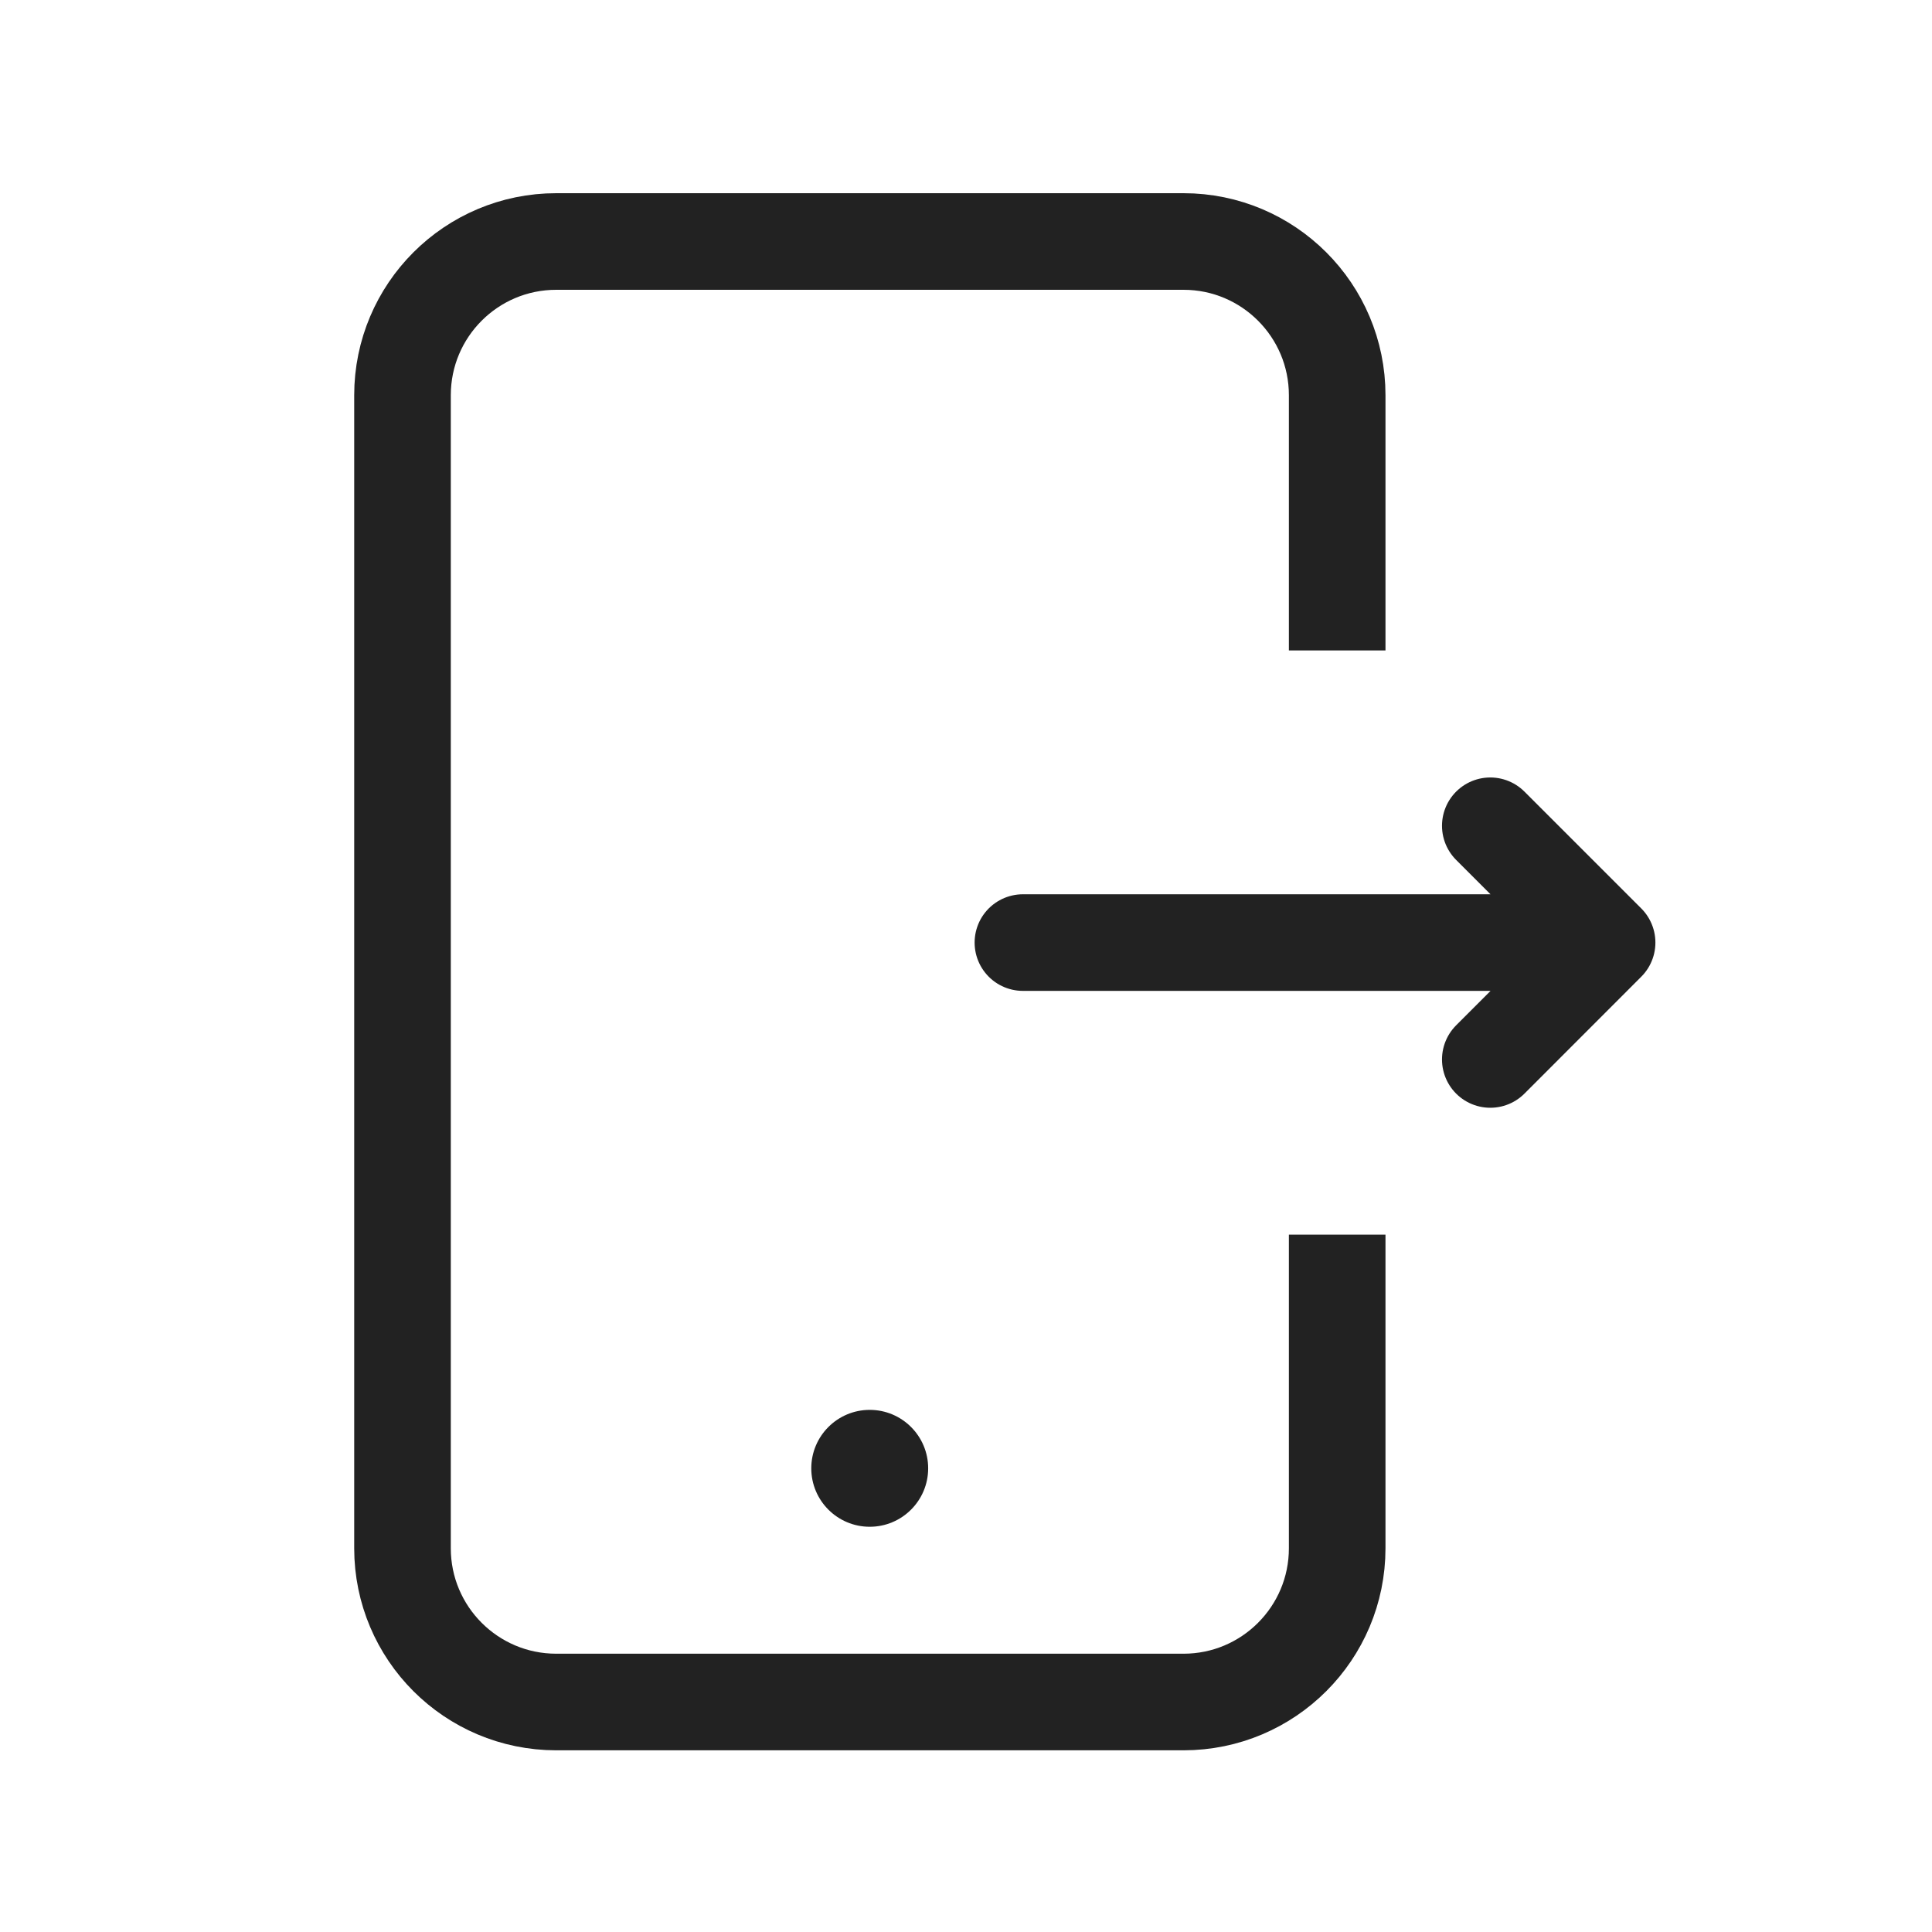 <svg width="24" height="24" viewBox="0 0 24 24" fill="none" xmlns="http://www.w3.org/2000/svg">
<path d="M16.611 8.08V4.91C16.611 3.855 15.756 3 14.702 3H6.91C5.855 3 5 3.855 5 4.91V19.233C5 20.288 5.855 21.143 6.91 21.143H14.702C15.756 21.143 16.611 20.288 16.611 19.233V15.337" stroke="#222222" stroke-width="1.2"/>
<circle cx="10.804" cy="18.24" r="0.726" fill="#222222"/>
<path d="M12.707 11.709H19.964M19.964 11.709L18.513 10.258M19.964 11.709L18.513 13.161" stroke="#222222" stroke-width="1.2" stroke-linecap="round" stroke-linejoin="round"/>
</svg>

